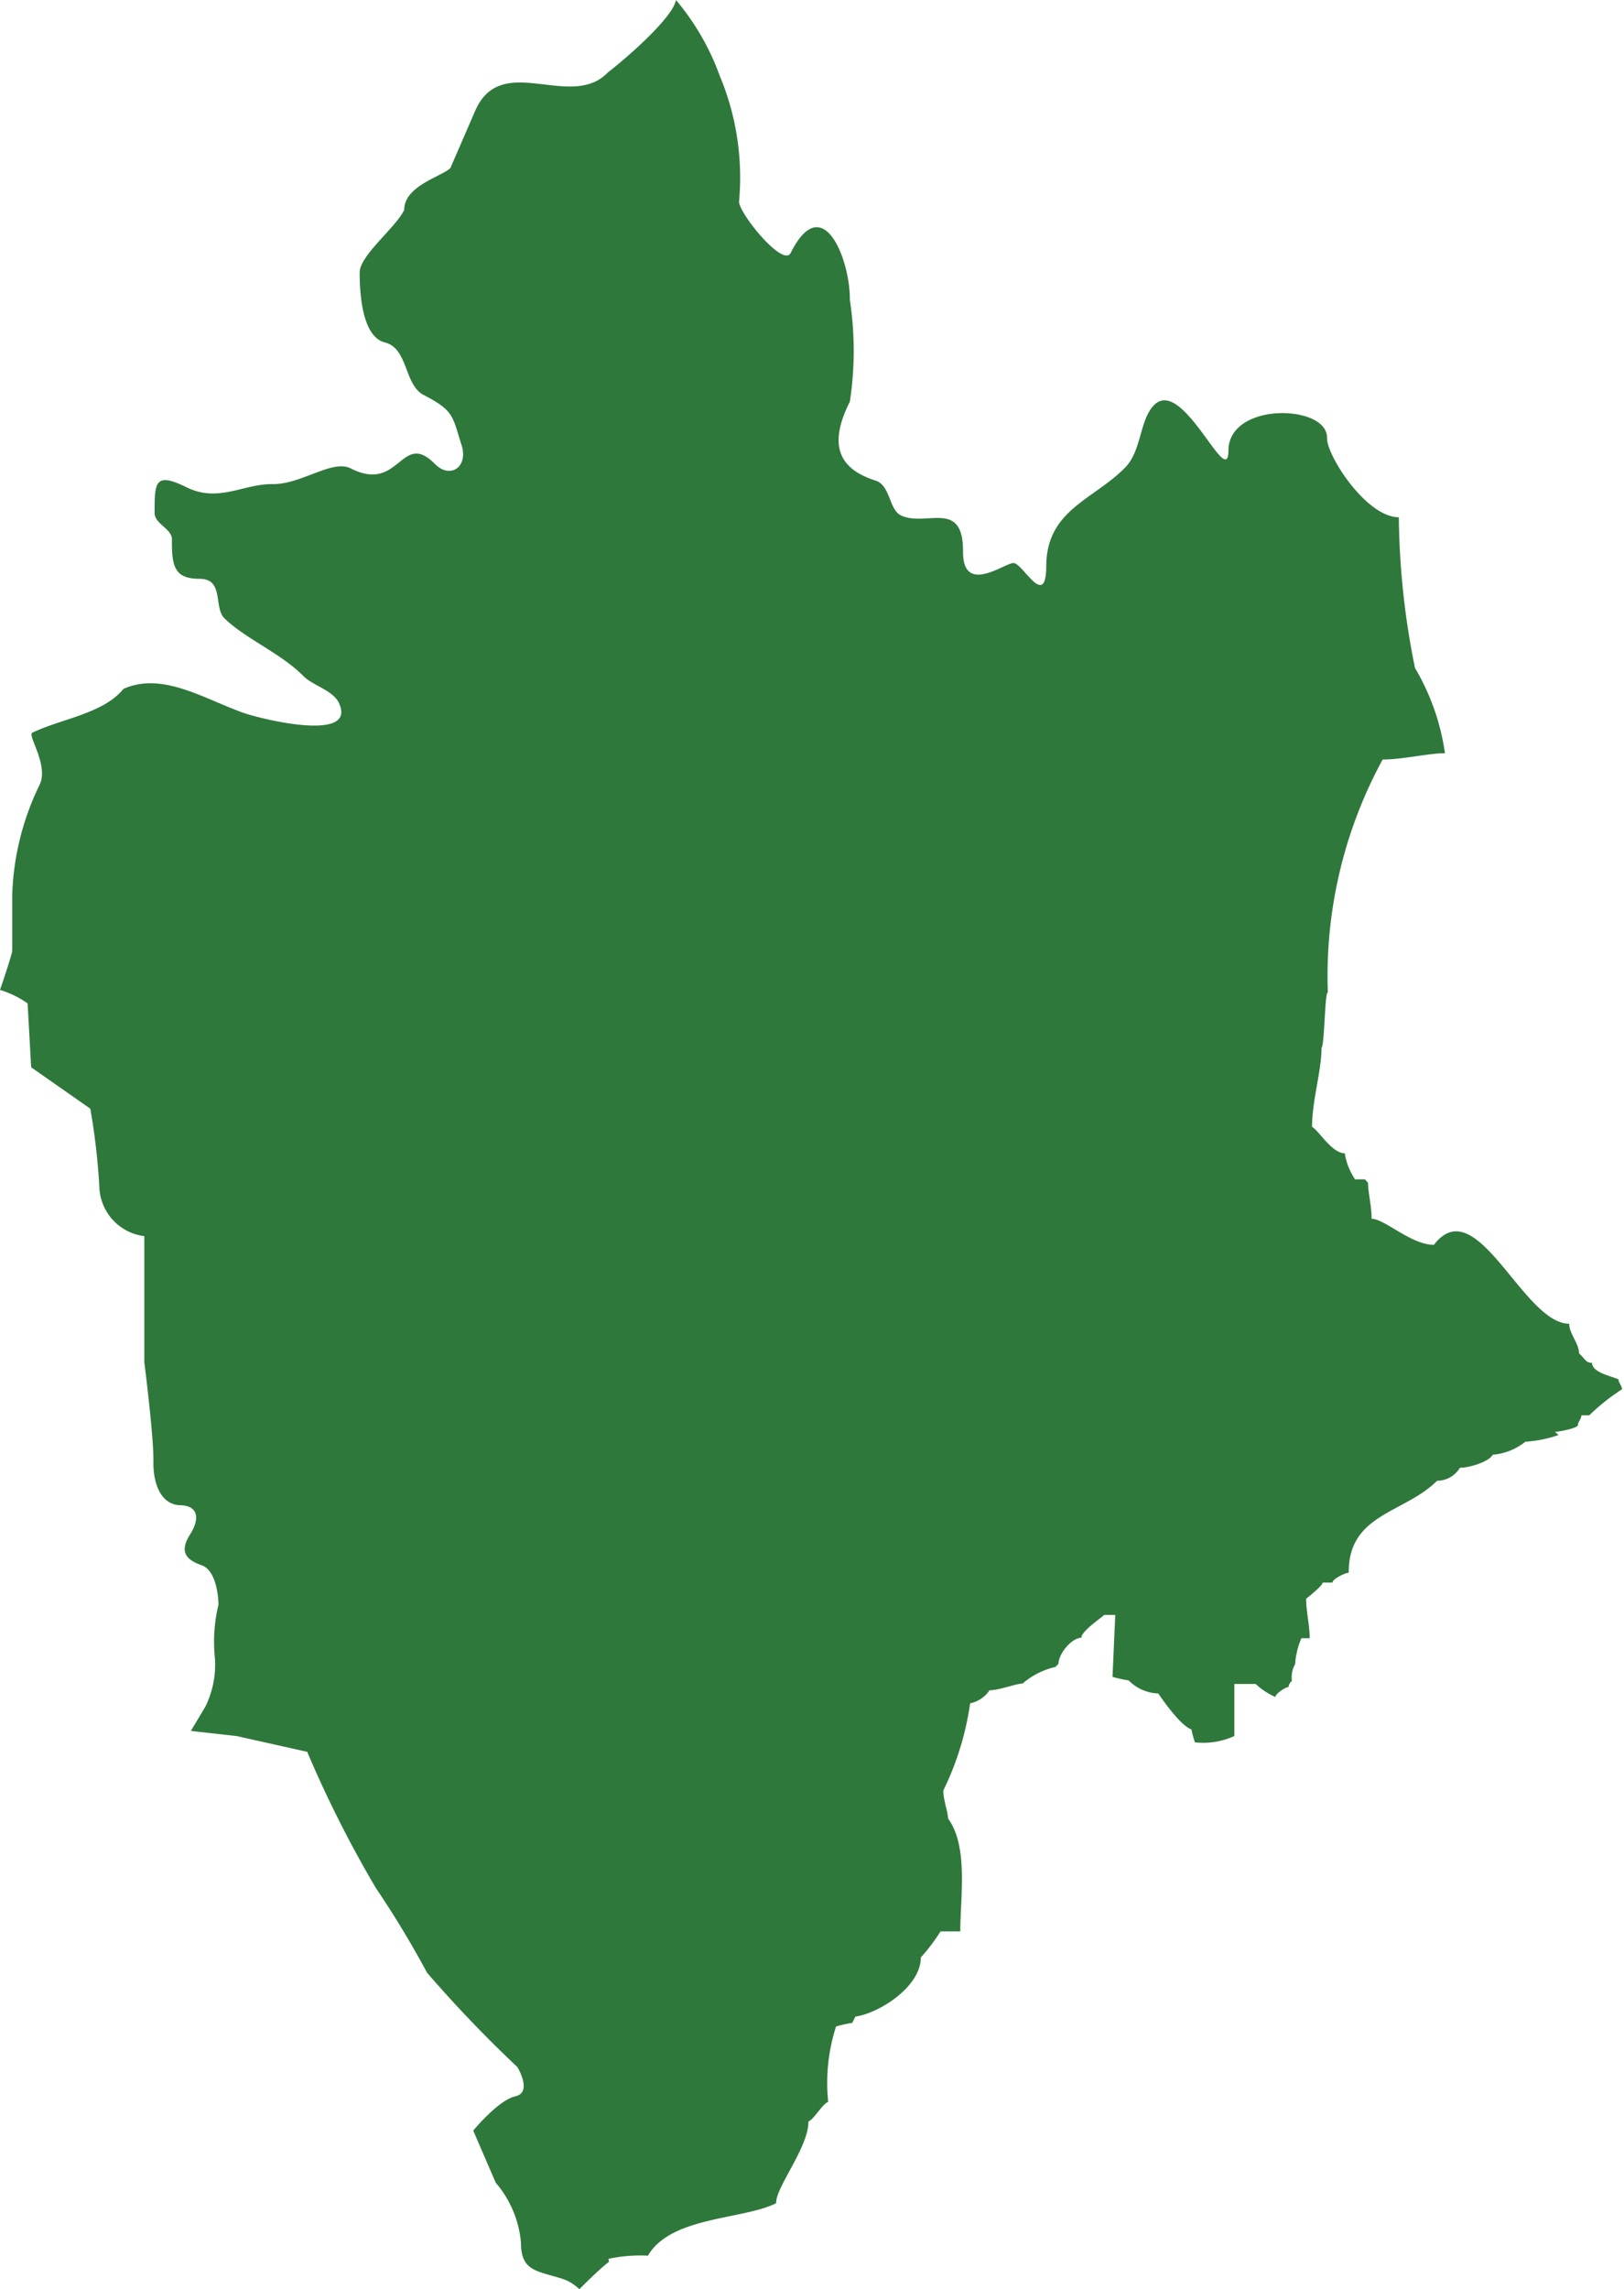 <svg xmlns="http://www.w3.org/2000/svg" viewBox="0 0 41.18 58.02"><defs><style>.cls-1{fill:#2e783b;fill-rule:evenodd;}</style></defs><g id="Layer_2" data-name="Layer 2"><g id="regije"><path class="cls-1" d="M0,25.09s.31-.9.31-1l0-1.4A6.82,6.82,0,0,1,1,19.9c.25-.5-.32-1.28-.18-1.33.72-.35,1.8-.48,2.31-1.11,1-.45,2.09.28,3.08.62.52.17,2.86.73,2.38-.27-.14-.31-.69-.45-.9-.68-.58-.58-1.48-.95-2-1.46-.28-.28,0-1-.63-1s-.71-.31-.7-1c0-.27-.44-.39-.44-.67,0-.77,0-1.05.81-.65s1.44-.09,2.18-.08,1.53-.65,2-.39c1.24.62,1.26-1,2.13-.11.36.36.83.09.67-.47-.24-.74-.18-.88-.95-1.28-.52-.25-.4-1.19-1-1.34s-.64-1.33-.64-1.77.9-1.12,1.13-1.59c0-.61.94-.84,1.17-1.06l.62-1.43c.66-1.56,2.43,0,3.38-1C15.88,1.48,17.07.44,17.14,0a6.29,6.29,0,0,1,1.11,1.92,6.67,6.67,0,0,1,.49,3.19c0,.3,1.12,1.68,1.31,1.3.81-1.62,1.51.17,1.5,1.19a8.58,8.58,0,0,1,0,2.58c-.55,1.09-.29,1.7.65,2,.38.12.34.73.64.88.64.31,1.59-.43,1.58.93,0,1.1,1.05.28,1.28.28s.82,1.19.83.09c0-1.44,1.2-1.69,2-2.51.42-.42.36-1.21.74-1.59.73-.71,1.87,2.19,1.88,1.16,0-.83,1.13-1.08,1.87-.89.37.09.64.29.63.58,0,.45,1,2,1.82,2a20,20,0,0,0,.41,3.82,5.85,5.85,0,0,1,.76,2.16c-.41,0-1.08.16-1.58.16a11.47,11.47,0,0,0-1.39,5.9c-.08,0-.08,1.33-.16,1.41,0,.58-.24,1.33-.24,2,.17.09.5.67.83.67a1.63,1.63,0,0,0,.26.66h.25l.08.09c0,.25.09.58.09.91.33,0,1,.66,1.58.66,1.08-1.41,2.26,2,3.43,2,0,.25.25.5.25.75.17.16.17.24.33.24,0,.25.5.34.67.42,0,.08.09.17.09.25a5.45,5.45,0,0,0-.83.66H40.1c0,.09-.09.17-.09.25s-.5.17-.58.17l.09.08a3.14,3.14,0,0,1-.84.17,1.53,1.53,0,0,1-.83.33c-.08.17-.58.33-.83.33a.68.68,0,0,1-.58.33c-.83.83-2.25.83-2.24,2.33-.08,0-.42.16-.41.25h-.25c0,.08-.42.41-.42.41,0,.33.09.67.09,1H33a2,2,0,0,0-.16.66.66.66,0,0,0-.08.42.27.27,0,0,0-.09.16c-.08,0-.33.17-.33.25a1.8,1.8,0,0,1-.5-.33H31.3V44a1.92,1.92,0,0,1-1,.16,3.18,3.18,0,0,1-.09-.33c-.25-.08-.67-.66-.84-.91a1.1,1.1,0,0,1-.75-.33,3.36,3.36,0,0,1-.41-.09l.07-1.57H28c-.08.08-.58.41-.58.58-.25,0-.58.41-.58.66l-.08.08a1.9,1.9,0,0,0-.83.42c-.17,0-.59.17-.84.17a.77.77,0,0,1-.49.33A7.38,7.38,0,0,1,24,45.21l-.08.17c0,.25.12.55.12.71.52.71.31,2,.31,2.86h-.5a4.72,4.72,0,0,1-.5.66c0,.75-1.07,1.42-1.66,1.5l-.08.16a3.36,3.36,0,0,0-.41.09A4.68,4.68,0,0,0,21,53.27c-.17.08-.33.41-.5.5,0,.66-.83,1.66-.82,2.07-.83.42-2.67.33-3.25,1.33a3.78,3.78,0,0,0-1,.08c0,.17.18-.15-.74.77a1.11,1.11,0,0,0-.48-.28c-.63-.19-1-.2-1-.9a2.69,2.69,0,0,0-.64-1.52L12,54s.63-.77,1.07-.87.05-.74.05-.74A32.35,32.35,0,0,1,10.83,50a24.73,24.73,0,0,0-1.3-2.15,29.36,29.36,0,0,1-1.74-3.45L6,44l-1.16-.13.37-.62a2.41,2.41,0,0,0,.24-1.22,4,4,0,0,1,.09-1.36s0-.85-.43-1-.55-.37-.29-.78.2-.73-.25-.74-.69-.48-.68-1.11-.23-2.51-.23-2.51V32.25l0-.92A1.3,1.3,0,0,1,2.52,30.1a16.66,16.66,0,0,0-.23-2L.79,27.05.7,25.43A2.46,2.46,0,0,0,0,25.09Z"/></g></g></svg>